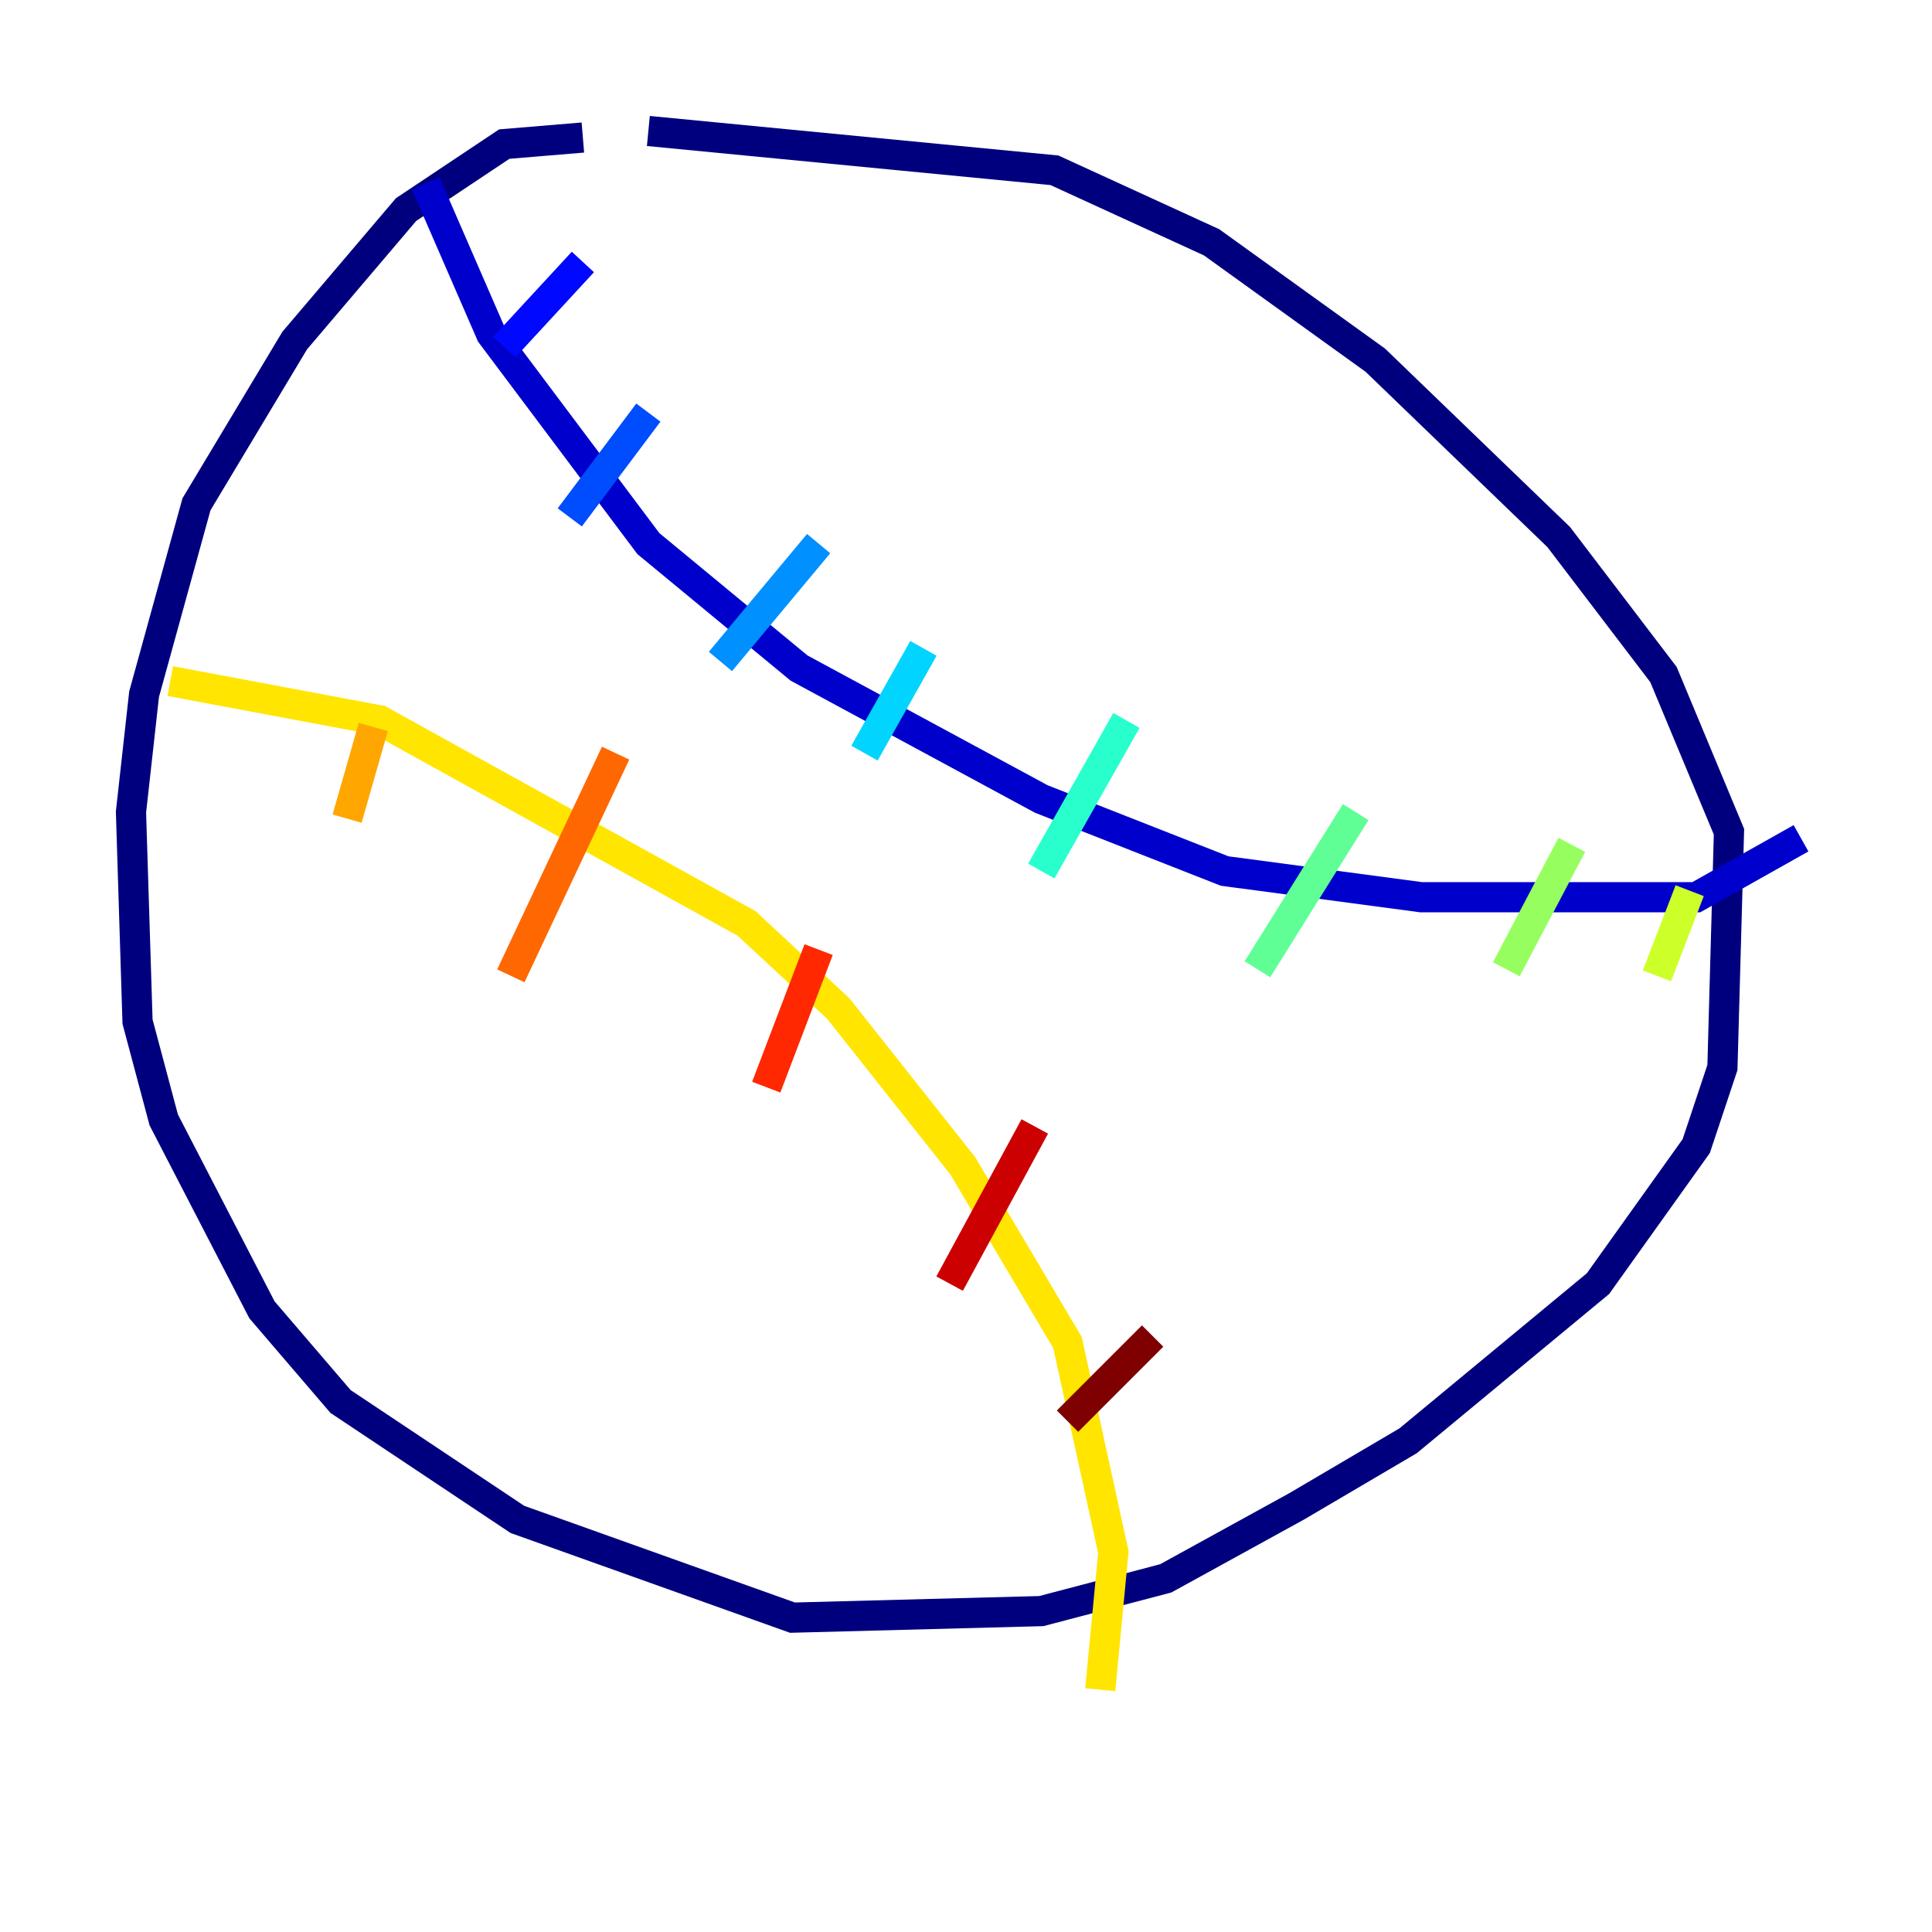 <?xml version="1.0" encoding="utf-8" ?>
<svg baseProfile="tiny" height="128" version="1.2" viewBox="0,0,128,128" width="128" xmlns="http://www.w3.org/2000/svg" xmlns:ev="http://www.w3.org/2001/xml-events" xmlns:xlink="http://www.w3.org/1999/xlink"><defs /><polyline fill="none" points="38.617,9.112 33.41,9.546 26.902,13.885 19.525,22.563 13.017,33.41 9.546,45.993 8.678,53.803 9.112,67.688 10.848,74.197 17.356,86.78 22.563,92.854 34.278,100.664 52.502,107.173 68.99,106.739 77.234,104.57 85.912,99.797 93.288,95.458 105.871,85.044 112.38,75.932 114.115,70.725 114.549,55.105 110.21,44.691 103.268,35.58 91.119,23.864 80.271,16.054 69.858,11.281 42.956,8.678" stroke="#00007f" stroke-width="2" /><polyline fill="none" points="28.203,12.149 32.542,22.129 42.956,36.014 52.936,44.258 68.99,52.936 81.139,57.709 94.156,59.444 112.38,59.444 119.322,55.539" stroke="#0000cc" stroke-width="2" /><polyline fill="none" points="38.617,17.356 33.41,22.997" stroke="#0008ff" stroke-width="2" /><polyline fill="none" points="42.956,27.336 37.749,34.278" stroke="#004cff" stroke-width="2" /><polyline fill="none" points="54.237,36.014 47.729,43.824" stroke="#0090ff" stroke-width="2" /><polyline fill="none" points="61.18,42.956 57.275,49.898" stroke="#00d4ff" stroke-width="2" /><polyline fill="none" points="74.63,47.729 68.99,57.709" stroke="#29ffcd" stroke-width="2" /><polyline fill="none" points="89.817,53.803 83.308,64.217" stroke="#5fff96" stroke-width="2" /><polyline fill="none" points="104.136,55.973 99.797,64.217" stroke="#96ff5f" stroke-width="2" /><polyline fill="none" points="111.946,59.01 109.776,64.651" stroke="#cdff29" stroke-width="2" /><polyline fill="none" points="11.281,45.125 25.166,47.729 49.464,61.18 55.539,66.82 63.783,77.234 70.725,88.949 73.763,102.834 72.895,111.946" stroke="#ffe500" stroke-width="2" /><polyline fill="none" points="24.732,48.163 22.997,54.237" stroke="#ffa600" stroke-width="2" /><polyline fill="none" points="40.786,49.898 33.844,64.651" stroke="#ff6700" stroke-width="2" /><polyline fill="none" points="54.237,62.915 50.766,72.027" stroke="#ff2800" stroke-width="2" /><polyline fill="none" points="68.556,74.63 62.915,85.044" stroke="#cc0000" stroke-width="2" /><polyline fill="none" points="76.366,88.515 70.725,94.156" stroke="#7f0000" stroke-width="2" /></svg>